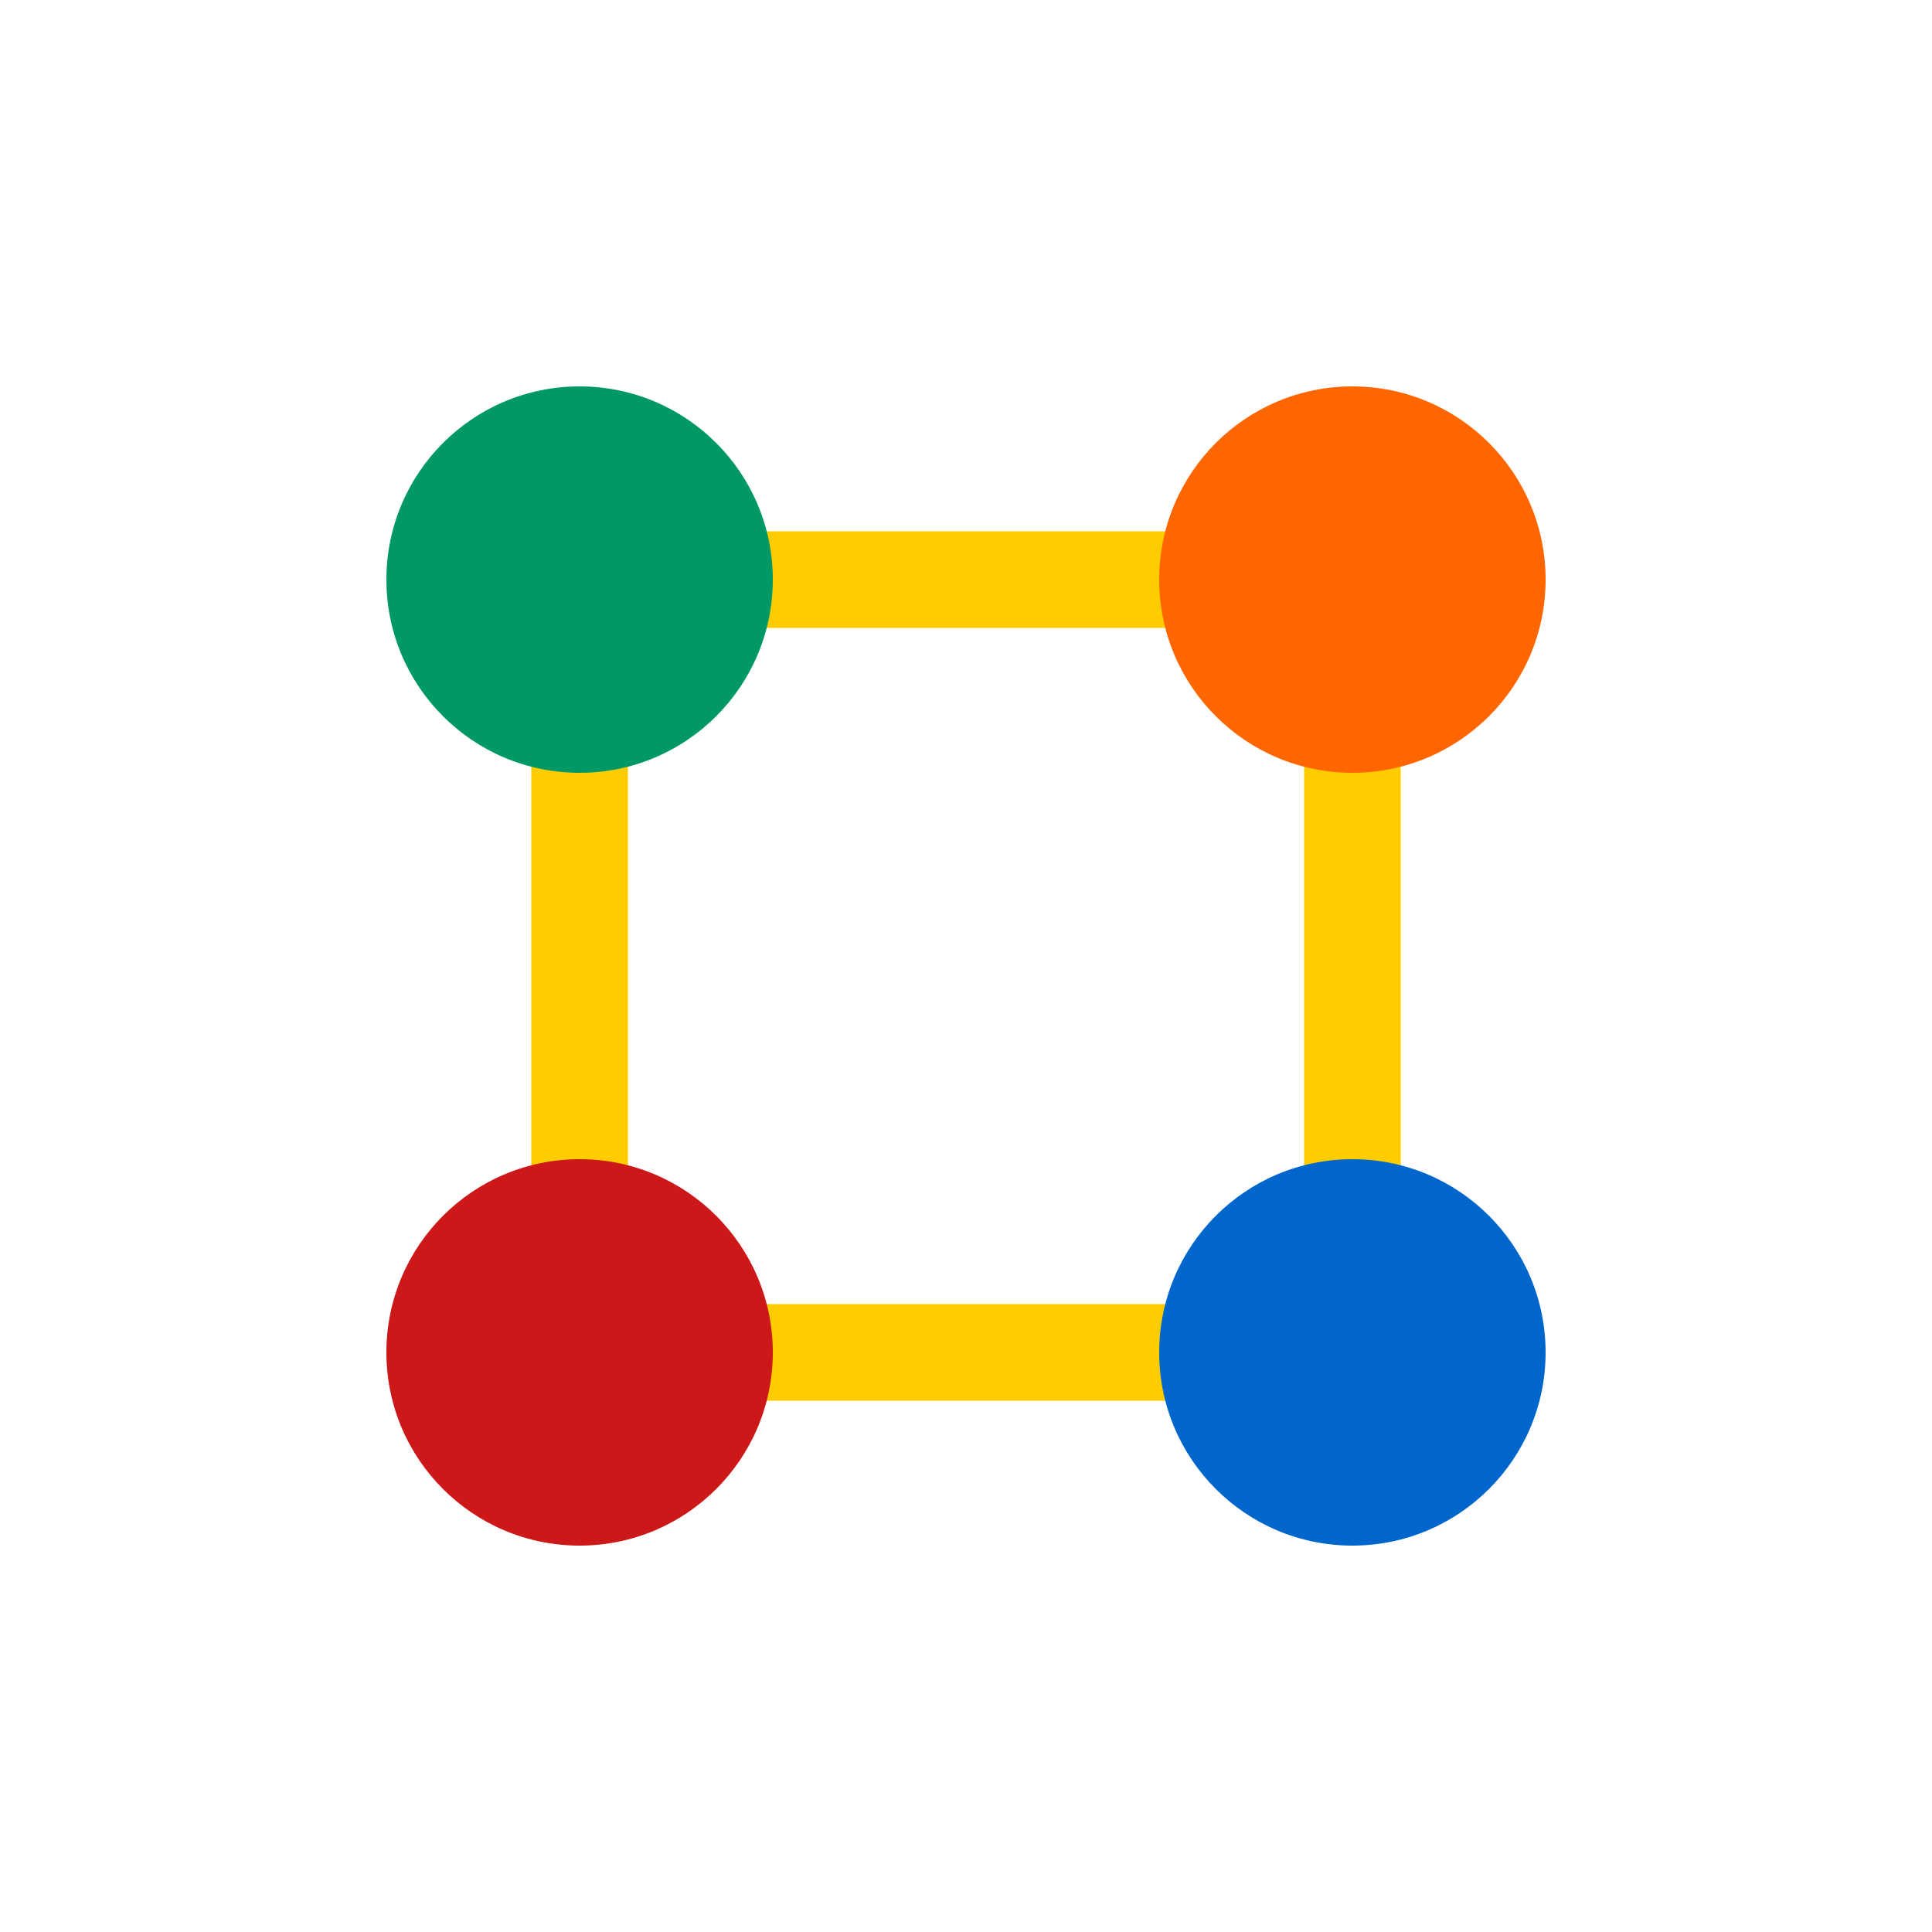 <?xml version="1.0" encoding="utf-8"?>
<svg version="1.1" xmlns="http://www.w3.org/2000/svg" viewBox="0 0 100 100" enable-background="new 0 0 100 100">
    <rect fill="none" width="100" height="100"/>
    <rect x="30" y="30" fill="none" stroke="#FC0" stroke-width="5" width="40" height="40"/>
    <circle fill="#CC1818" cx="30" cy="70" r="10"/>
    <circle fill="#096"    cx="30" cy="30" r="10"/>
    <circle fill="#F60"    cx="70" cy="30" r="10"/>
    <circle fill="#06C"    cx="70" cy="70" r="10"/>
</svg>